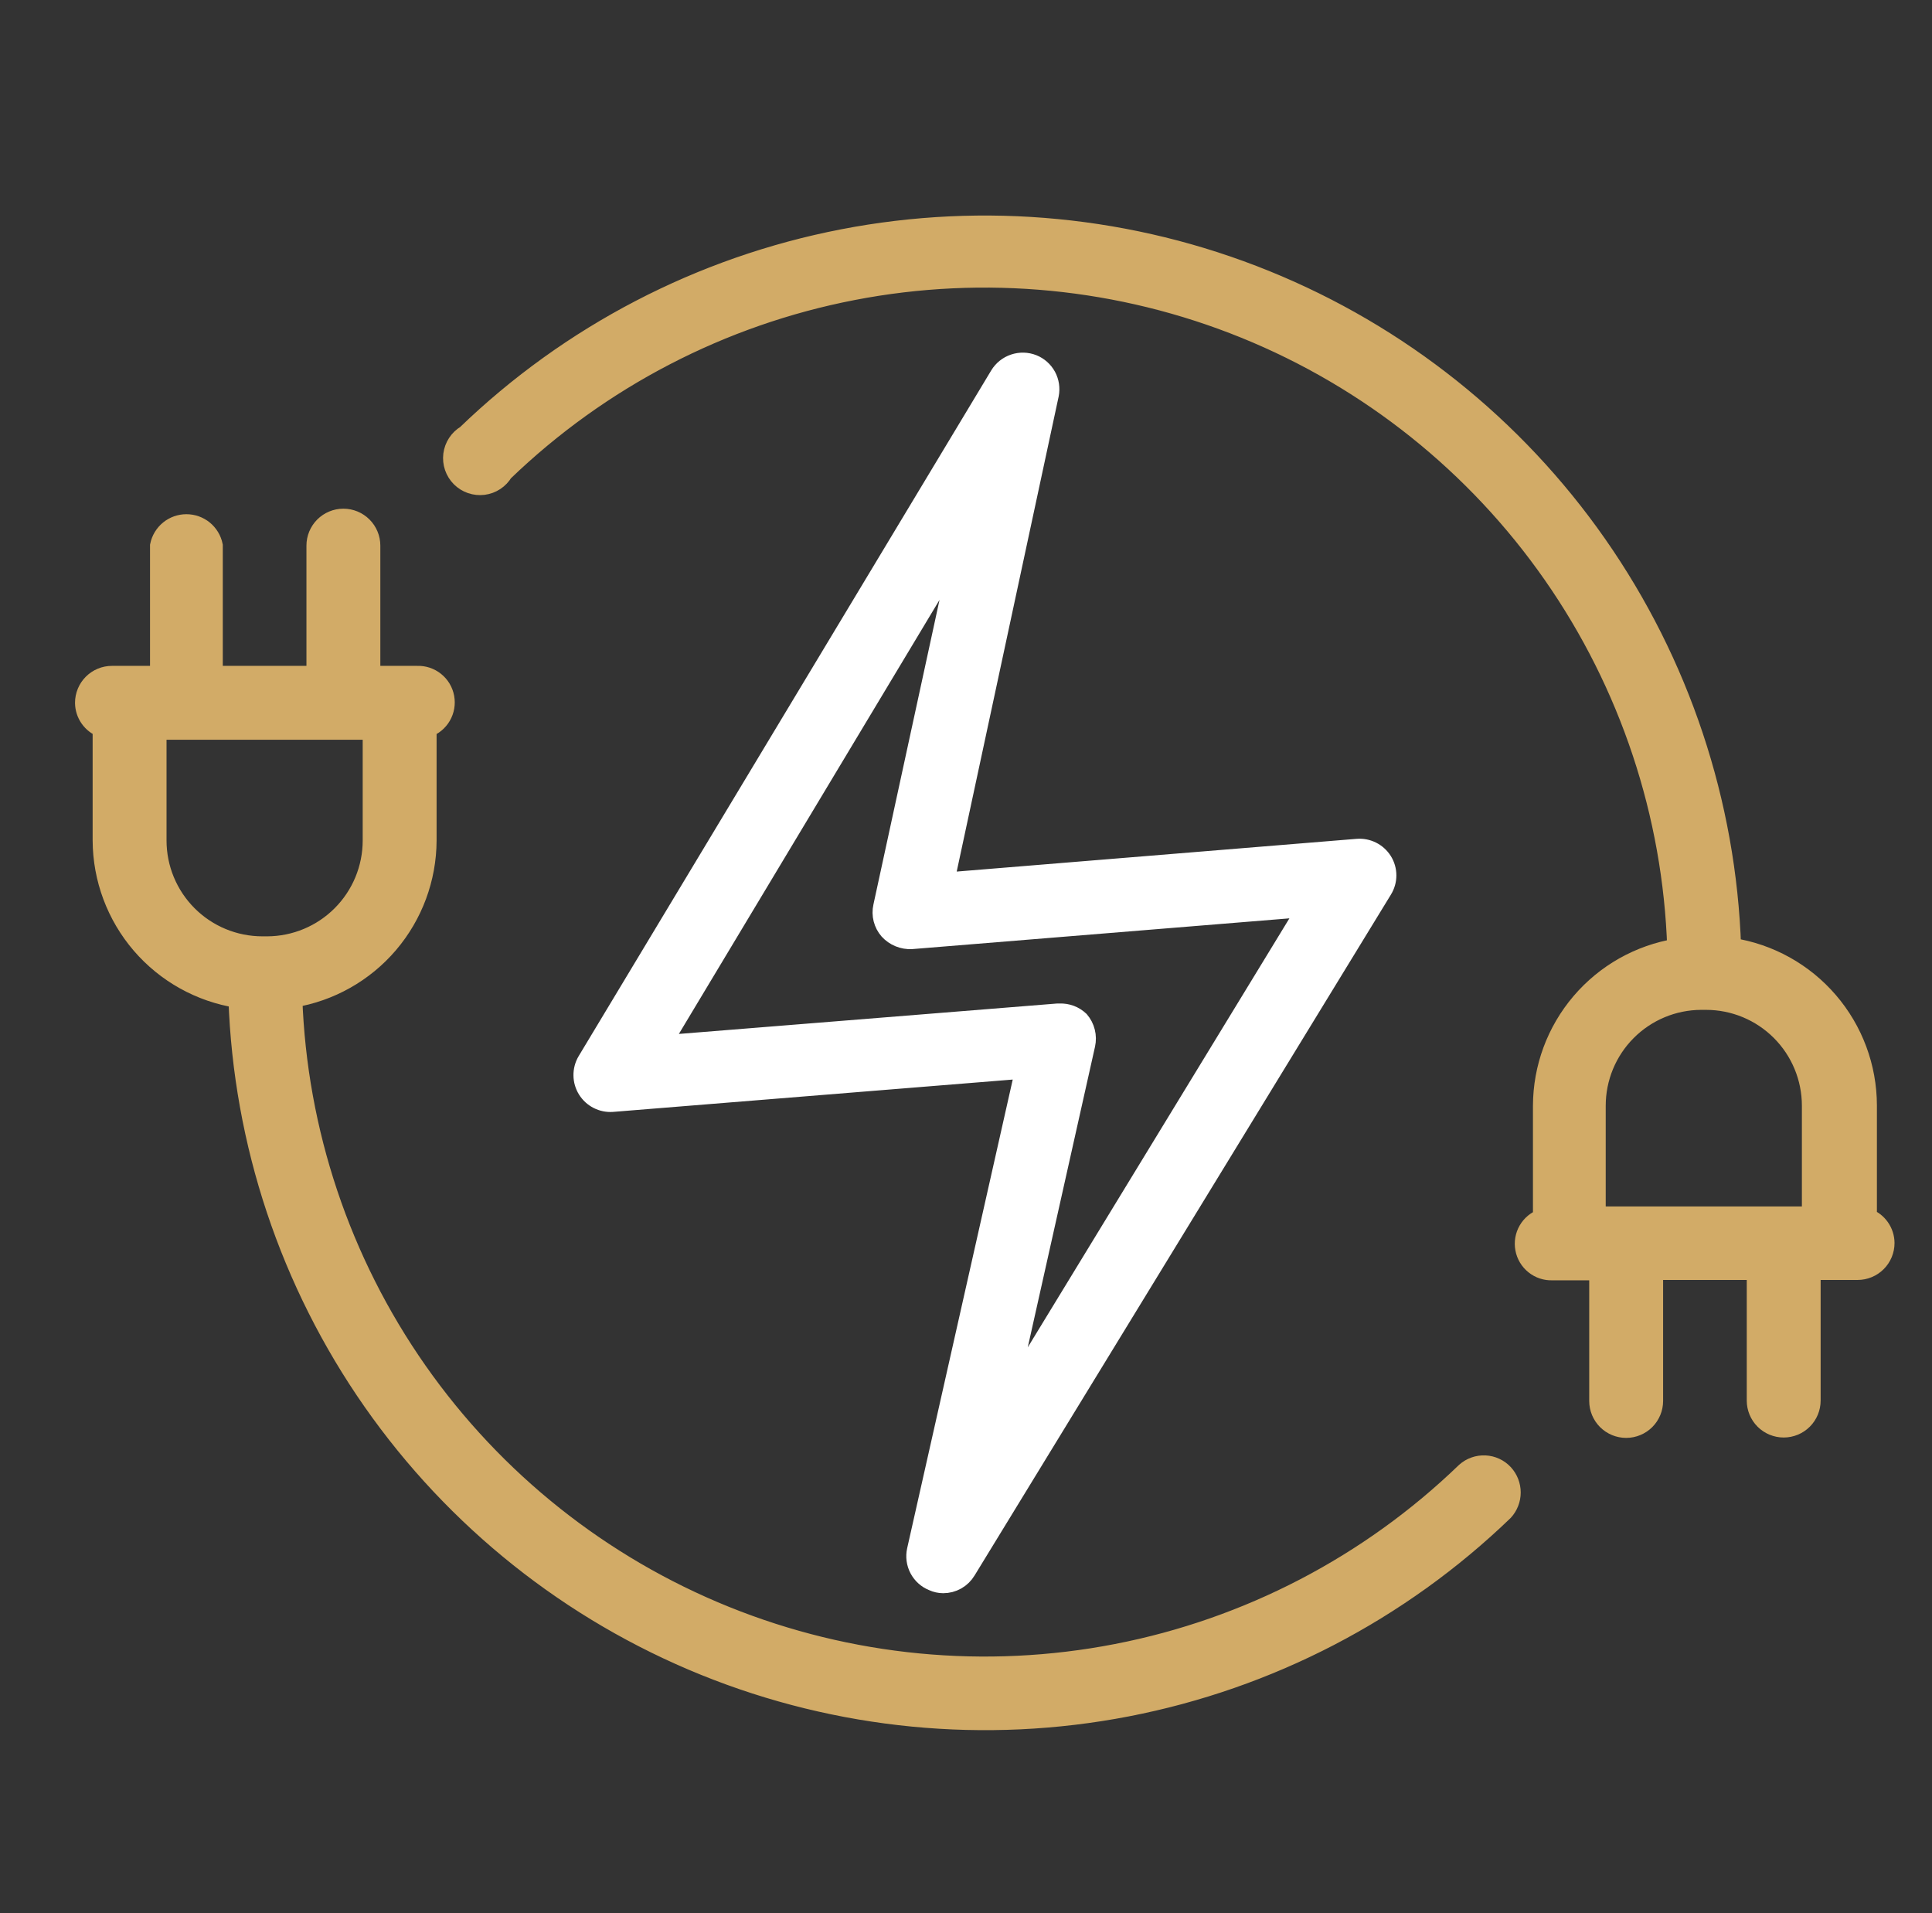 <svg width="101" height="100" viewBox="0 0 101 100" fill="none" xmlns="http://www.w3.org/2000/svg">
<rect x="0" y="0" width="101" height="100" fill="#333333" stroke="none"/>
<path d="M76.618 76.931C71.585 81.79 65.251 85.087 58.384 86.421C51.516 87.756 44.409 87.072 37.922 84.452C31.435 81.832 25.847 77.388 21.832 71.658C17.819 65.928 15.551 59.158 15.304 52.166C17.259 51.846 19.038 50.843 20.323 49.335C21.608 47.827 22.317 45.912 22.324 43.931V38.049C22.643 37.938 22.912 37.717 23.082 37.425C23.252 37.133 23.312 36.789 23.25 36.457C23.189 36.124 23.01 35.825 22.746 35.614C22.483 35.402 22.152 35.292 21.814 35.304H19.383V28.519C19.383 28.14 19.232 27.776 18.963 27.507C18.695 27.239 18.331 27.088 17.951 27.088C17.572 27.088 17.208 27.239 16.939 27.507C16.671 27.776 16.52 28.14 16.52 28.519V35.304H11.147V28.519C11.081 28.197 10.905 27.907 10.65 27.698C10.394 27.49 10.075 27.377 9.745 27.377C9.416 27.377 9.096 27.49 8.841 27.698C8.586 27.907 8.41 28.197 8.343 28.519V35.304H5.853C5.474 35.304 5.11 35.454 4.841 35.723C4.573 35.991 4.422 36.355 4.422 36.735C4.424 37.022 4.513 37.301 4.678 37.535C4.842 37.77 5.075 37.949 5.343 38.049V43.931C5.352 45.926 6.071 47.853 7.372 49.366C8.673 50.878 10.47 51.878 12.441 52.186C12.699 59.736 15.139 67.05 19.467 73.242C23.795 79.434 29.825 84.239 36.827 87.075C43.829 89.911 51.503 90.657 58.92 89.222C66.337 87.787 73.179 84.233 78.618 78.99C78.863 78.722 78.999 78.372 78.999 78.01C78.999 77.647 78.863 77.297 78.618 77.029C78.364 76.754 78.012 76.59 77.638 76.572C77.264 76.554 76.898 76.683 76.618 76.931ZM8.206 43.931V38.166H19.461V43.931C19.461 45.389 18.883 46.787 17.854 47.82C16.825 48.853 15.429 49.436 13.971 49.441H13.716C12.255 49.441 10.853 48.86 9.82 47.827C8.787 46.794 8.206 45.392 8.206 43.931Z" fill="#D2AB67" stroke="#D2AB67" strokeWidth="1.5"/>
<path d="M53.992 19.03C53.678 18.907 53.331 18.899 53.012 19.007C52.693 19.114 52.422 19.331 52.247 19.619L30.678 55.462C30.545 55.687 30.476 55.944 30.479 56.205C30.481 56.466 30.555 56.721 30.692 56.944C30.83 57.166 31.025 57.346 31.258 57.465C31.49 57.584 31.751 57.637 32.011 57.619L53.58 55.874L47.913 81.03C47.839 81.36 47.885 81.706 48.043 82.004C48.201 82.303 48.461 82.535 48.776 82.658C48.942 82.734 49.123 82.774 49.306 82.775C49.55 82.776 49.791 82.713 50.004 82.593C50.217 82.473 50.395 82.299 50.521 82.089L72.286 46.501C72.425 46.277 72.499 46.019 72.499 45.756C72.499 45.493 72.425 45.234 72.286 45.011C72.146 44.788 71.948 44.608 71.713 44.49C71.478 44.373 71.215 44.322 70.953 44.344L49.384 46.109L54.855 20.619C54.919 20.295 54.868 19.959 54.711 19.668C54.553 19.378 54.299 19.152 53.992 19.03ZM46.149 47.383C46.1 47.599 46.104 47.824 46.158 48.038C46.213 48.253 46.317 48.452 46.462 48.619C46.613 48.784 46.798 48.913 47.005 48.998C47.212 49.083 47.435 49.121 47.658 49.109L68.345 47.423L52.58 73.266L56.757 54.599C56.805 54.38 56.802 54.152 56.747 53.935C56.693 53.717 56.589 53.515 56.443 53.344C56.304 53.213 56.141 53.111 55.963 53.043C55.784 52.976 55.594 52.945 55.404 52.952H55.286L34.56 54.619L50.247 28.501L46.149 47.383Z" fill="white" stroke="white"/>
<path d="M97.62 63.657V57.775C97.615 55.778 96.897 53.849 95.595 52.336C94.294 50.822 92.494 49.823 90.521 49.52C90.269 41.969 87.833 34.654 83.507 28.461C79.182 22.267 73.153 17.461 66.151 14.624C59.15 11.787 51.476 11.042 44.059 12.478C36.642 13.914 29.801 17.47 24.365 22.716C24.177 22.827 24.017 22.979 23.897 23.162C23.777 23.344 23.701 23.552 23.673 23.768C23.646 23.985 23.669 24.205 23.739 24.411C23.81 24.618 23.927 24.805 24.081 24.96C24.236 25.114 24.423 25.231 24.63 25.302C24.836 25.372 25.056 25.395 25.273 25.368C25.489 25.34 25.697 25.264 25.879 25.144C26.062 25.024 26.214 24.864 26.325 24.676C31.368 19.814 37.713 16.519 44.592 15.19C51.47 13.861 58.586 14.555 65.077 17.188C71.569 19.822 77.157 24.282 81.165 30.027C85.173 35.773 87.429 42.557 87.659 49.559C85.703 49.879 83.925 50.882 82.64 52.39C81.354 53.898 80.645 55.813 80.639 57.794V63.676C80.32 63.787 80.05 64.008 79.88 64.3C79.71 64.593 79.651 64.936 79.713 65.268C79.774 65.601 79.953 65.9 80.217 66.111C80.48 66.323 80.811 66.433 81.149 66.421H83.58V73.225C83.58 73.605 83.731 73.969 83.999 74.238C84.268 74.506 84.632 74.657 85.012 74.657C85.391 74.657 85.755 74.506 86.024 74.238C86.292 73.969 86.443 73.605 86.443 73.225V66.402H91.816V73.206C91.816 73.585 91.966 73.95 92.235 74.218C92.503 74.486 92.867 74.637 93.247 74.637C93.627 74.637 93.991 74.486 94.259 74.218C94.528 73.95 94.678 73.585 94.678 73.206V66.402H97.11C97.298 66.402 97.484 66.365 97.657 66.293C97.831 66.221 97.989 66.116 98.122 65.983C98.255 65.85 98.36 65.692 98.432 65.518C98.504 65.345 98.541 65.159 98.541 64.971C98.539 64.684 98.45 64.405 98.285 64.17C98.121 63.935 97.888 63.756 97.62 63.657ZM93.247 63.559H83.443V57.794C83.443 56.336 84.021 54.938 85.05 53.905C86.079 52.872 87.475 52.289 88.933 52.284H89.188C90.649 52.284 92.051 52.865 93.084 53.898C94.117 54.931 94.698 56.333 94.698 57.794V63.559H93.247Z" fill="#D2AB67" stroke="#D2AB67" strokeWidth="1.5"/>
</svg>
